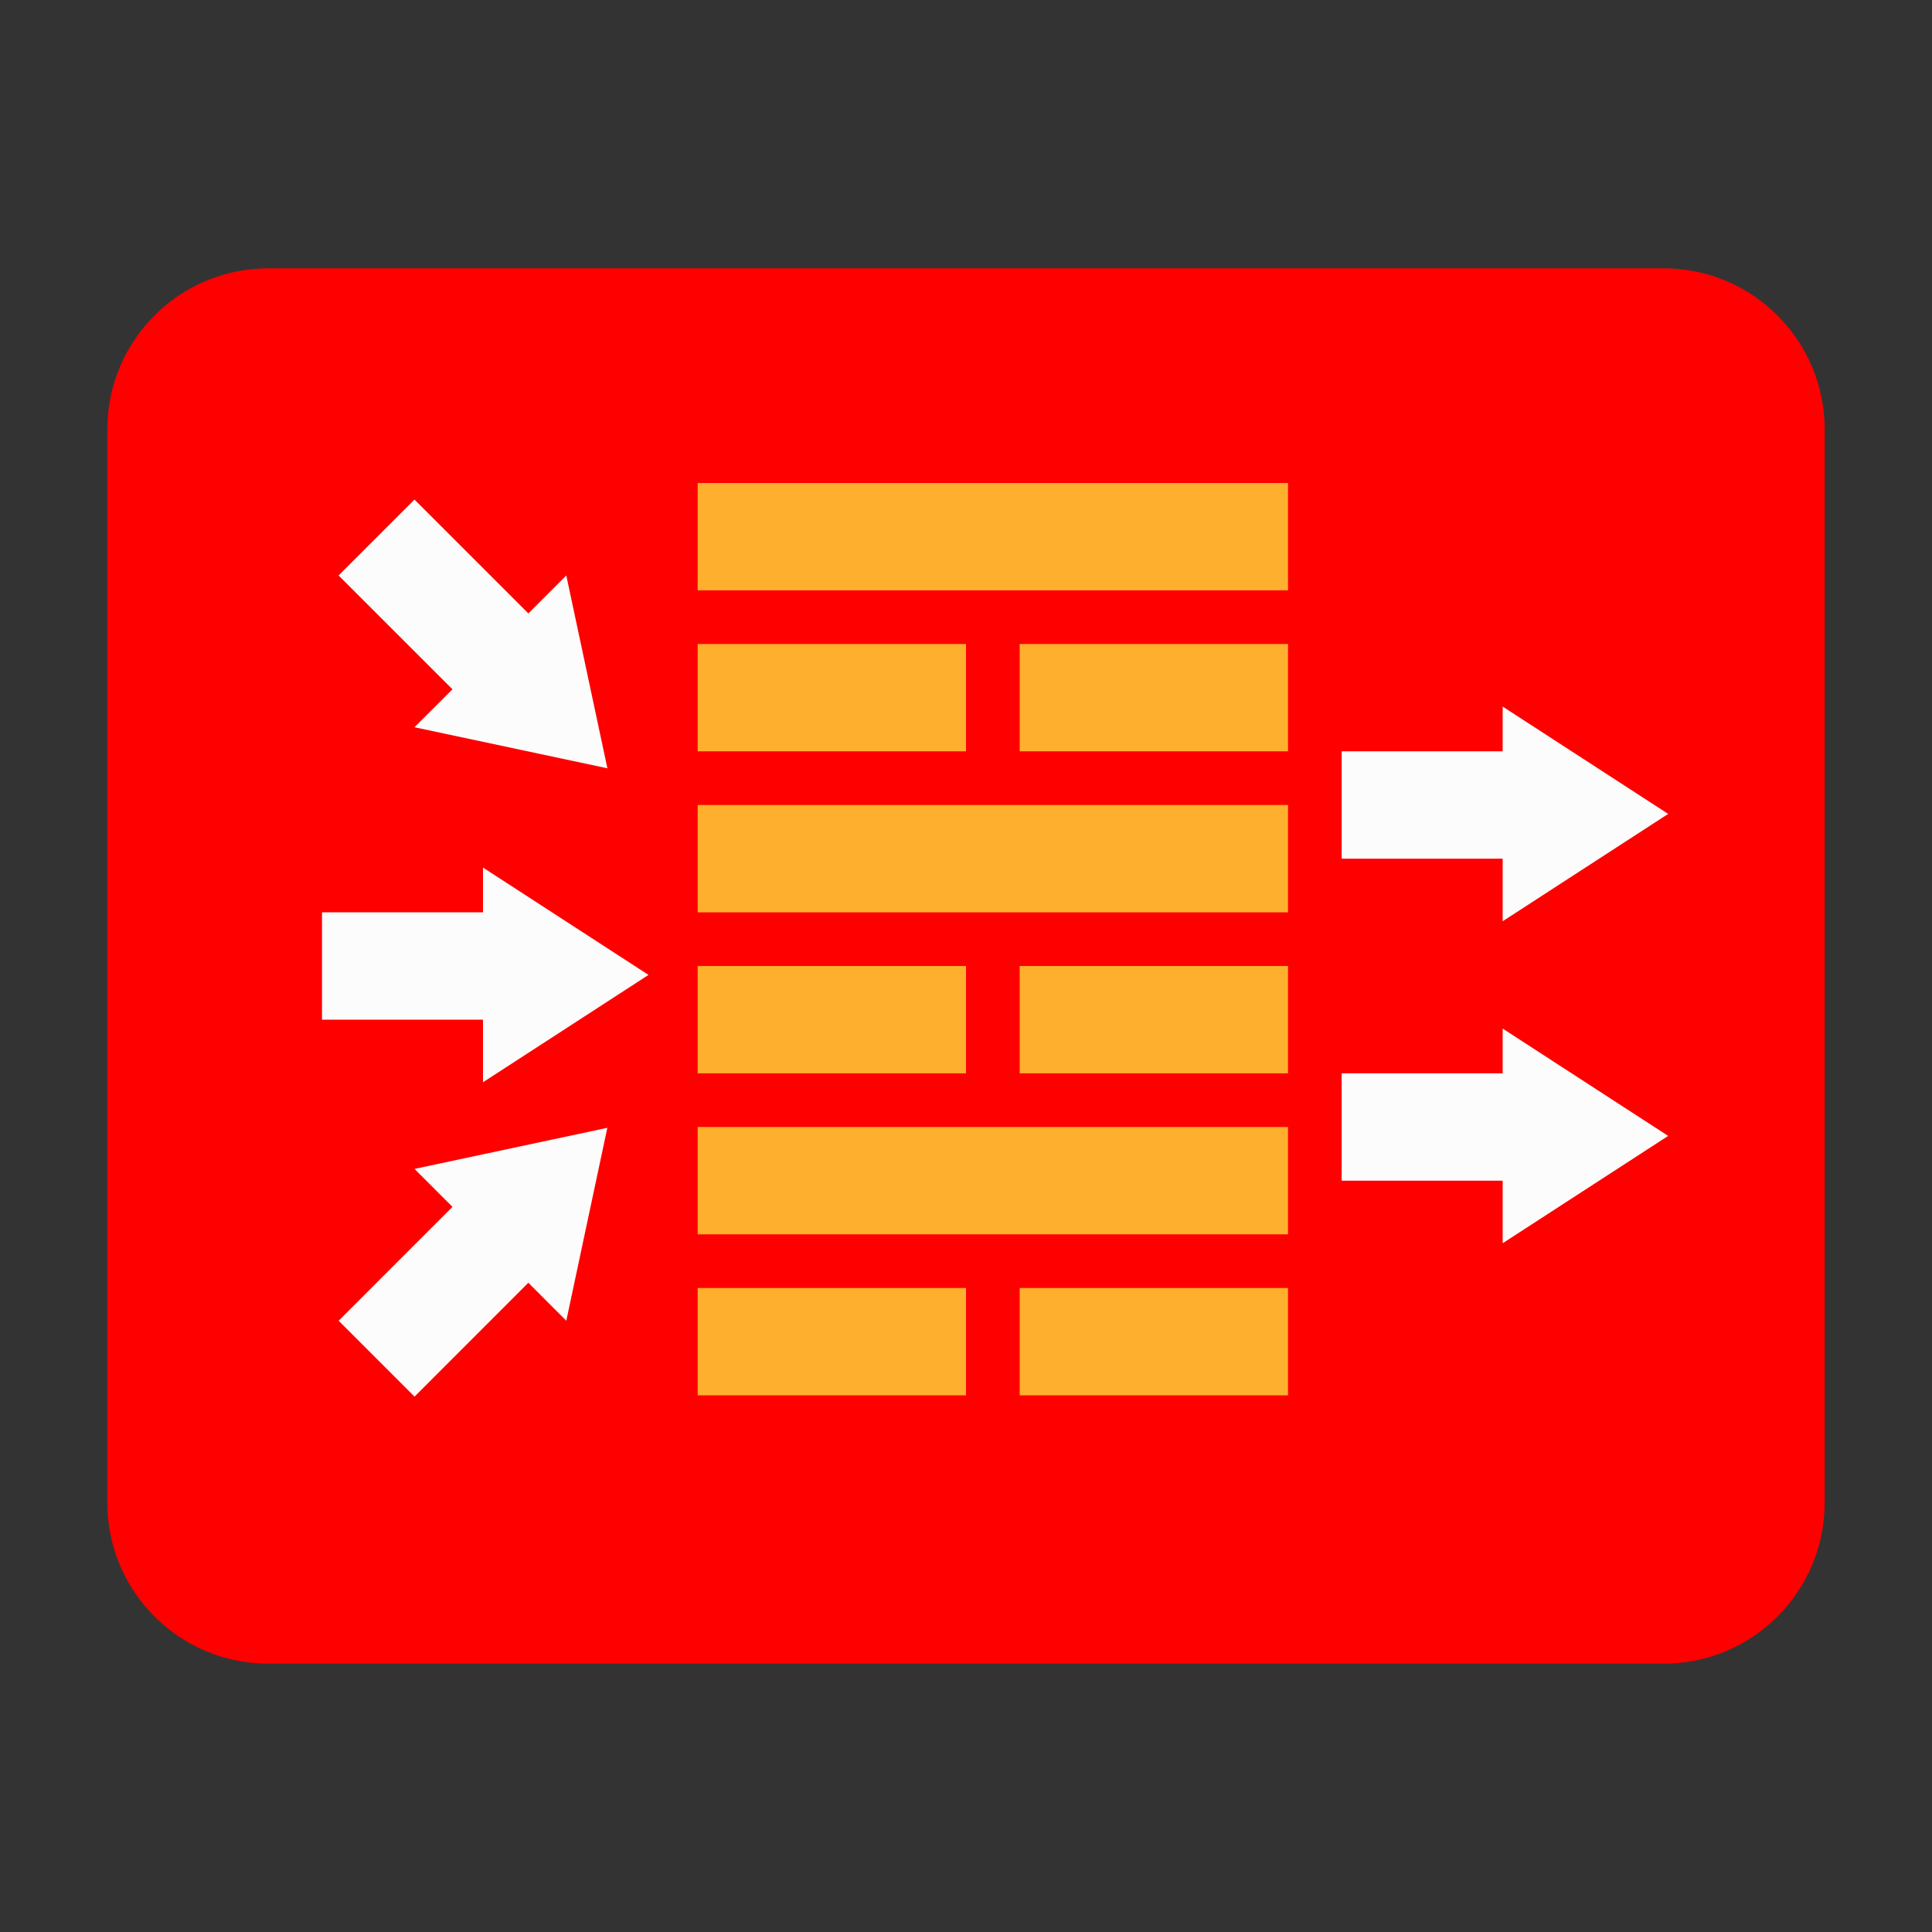 <?xml version="1.0" encoding="utf-8"?>
<!-- Generator: Adobe Illustrator 16.0.0, SVG Export Plug-In . SVG Version: 6.00 Build 0)  -->
<!DOCTYPE svg PUBLIC "-//W3C//DTD SVG 1.1//EN" "http://www.w3.org/Graphics/SVG/1.1/DTD/svg11.dtd">
<svg version="1.1" id="图层_1" xmlns="http://www.w3.org/2000/svg" xmlns:xlink="http://www.w3.org/1999/xlink" x="0px" y="0px"
	 width="36px" height="36px" viewBox="0 0 36 36" enable-background="new 0 0 36 36" xml:space="preserve">
<rect x="0" y="0" width="36" height="36" fill="#333333" stroke="none"/>
<path fill="#FF0000" d="M34,28c0,1.657-1.343,3-3,3H5c-1.657,0-3-1.343-3-3V8c0-1.657,1.343-3,3-3h26c1.657,0,3,1.343,3,3V28z">
	<animate attributeName="opacity" from="1" to="0" begin="0s" dur="2s" repeatCount="indefinite" />
</path>
<g>
	<rect x="13" y="9" fill="#FFAF2E" width="11" height="2"/>
	<rect x="13" y="12" fill="#FFAF2E" width="5" height="2"/>
	<rect x="19" y="12" fill="#FFAF2E" width="5" height="2"/>
	<rect x="13" y="15" fill="#FFAF2E" width="11" height="2"/>
	<rect x="13" y="18" fill="#FFAF2E" width="5" height="2"/>
	<rect x="19" y="18" fill="#FFAF2E" width="5" height="2"/>
	<rect x="13" y="21" fill="#FFAF2E" width="11" height="2"/>
	<rect x="13" y="24" fill="#FFAF2E" width="5" height="2"/>
	<rect x="19" y="24" fill="#FFAF2E" width="5" height="2"/>
</g>
<polygon fill="#FCFCFC" points="31.084,15.166 28,13.166 28,14 25,14 25,16 28,16 28,17.166 "/>
<polygon fill="#FCFCFC" points="31.084,21.166 28,19.166 28,20 25,20 25,22 28,22 28,23.166 "/>
<polygon fill="#FCFCFC" points="12.084,18.166 9,16.166 9,17 6,17 6,19 9,19 9,20.166 "/>
<polygon fill="#FCFCFC" points="11.318,14.316 10.552,10.723 9.845,11.43 7.723,9.309 6.309,10.723 8.431,12.844 7.723,13.551 "/>
<polygon fill="#FCFCFC" points="11.317,21.015 7.724,21.781 8.431,22.488 6.31,24.61 7.724,26.024 9.845,23.902 10.552,24.61 "/>
</svg>
